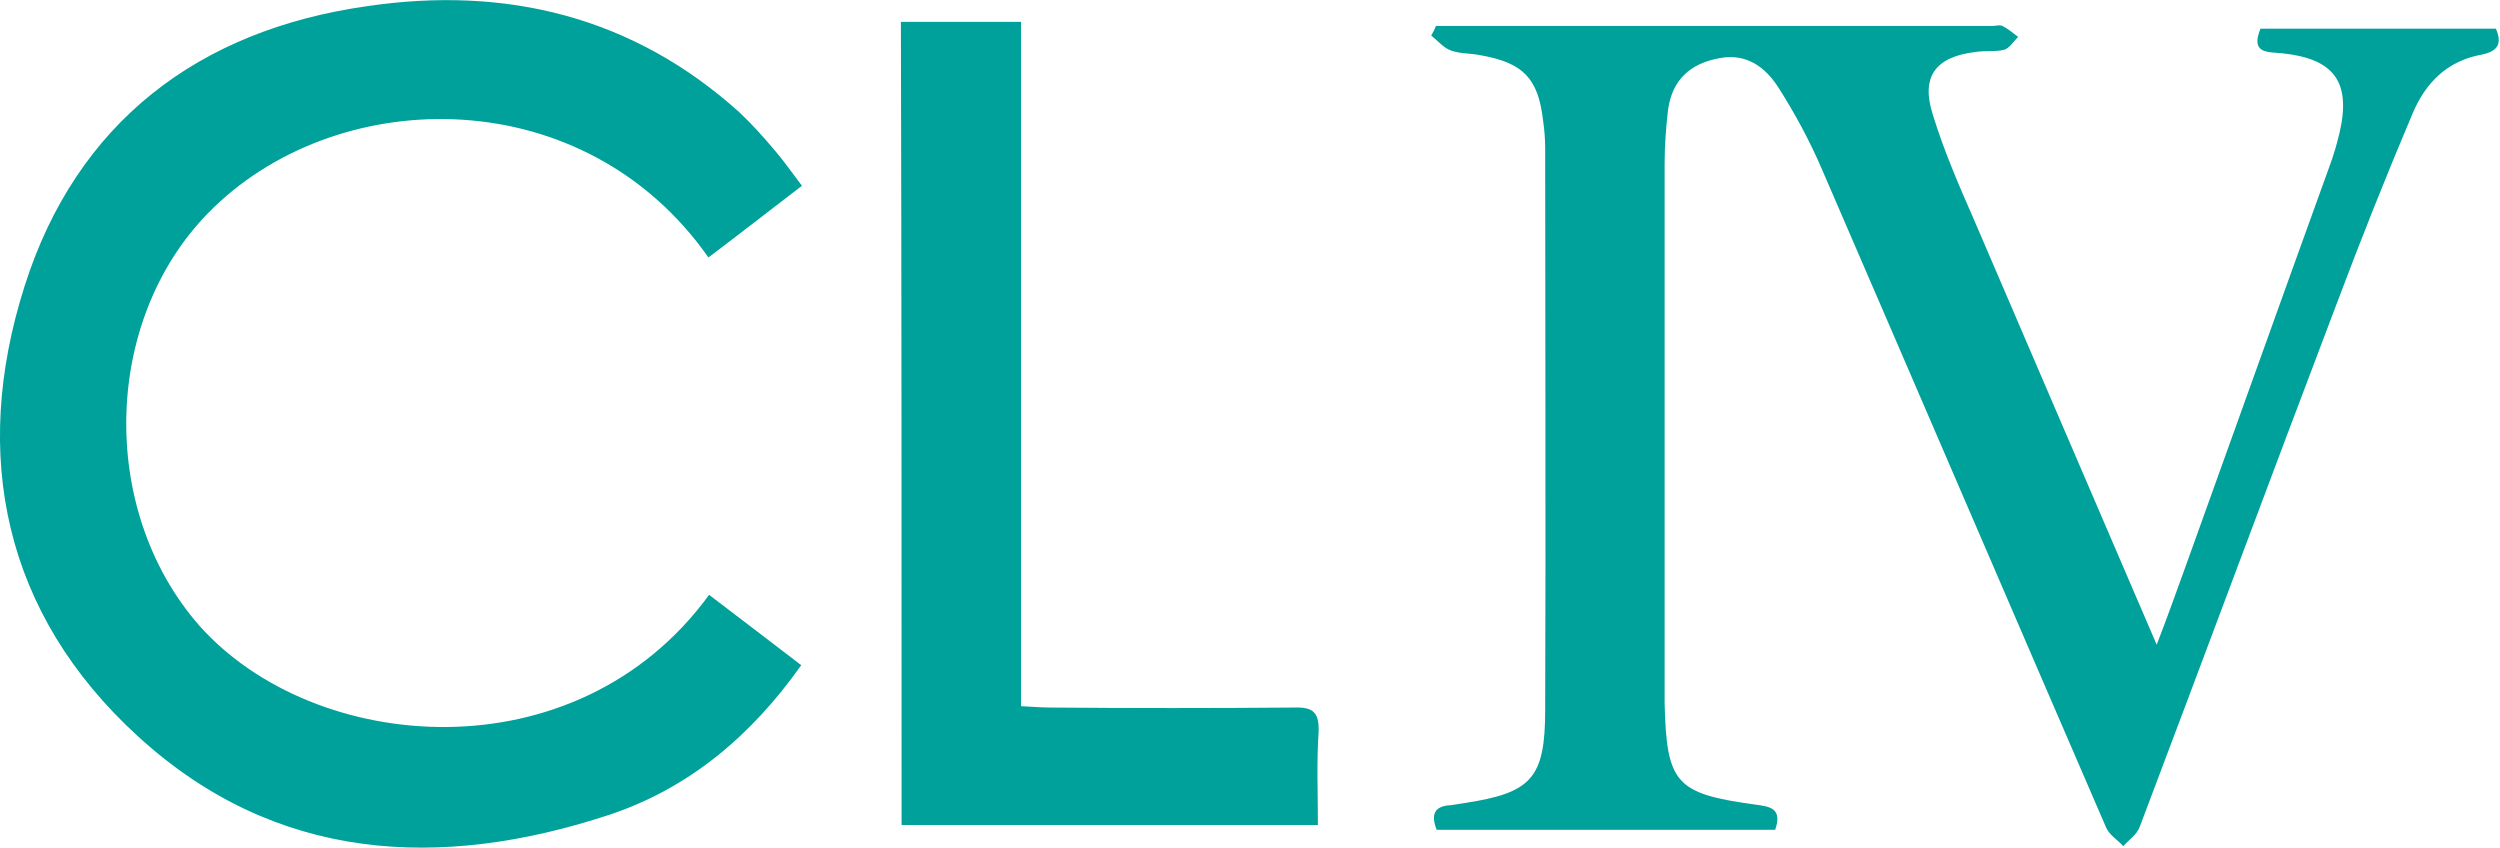 <svg width="112" height="38" viewBox="0 0 112 38" fill="none" xmlns="http://www.w3.org/2000/svg">
<g clip-path="url(#clip0_54_997)">
<path d="M96.62 28.883C93.807 22.335 91.117 16.094 88.426 9.822C87.753 8.292 87.08 6.731 86.591 5.14C86.041 3.427 86.713 2.54 88.517 2.326C88.946 2.264 89.374 2.326 89.771 2.234C90.016 2.173 90.199 1.867 90.413 1.652C90.169 1.469 89.955 1.285 89.71 1.163C89.588 1.102 89.404 1.163 89.251 1.163C81.393 1.163 73.505 1.163 65.647 1.163C65.219 1.163 64.76 1.163 64.332 1.163C64.271 1.316 64.21 1.438 64.118 1.591C64.424 1.836 64.668 2.142 65.004 2.264C65.433 2.417 65.922 2.387 66.35 2.479C68.246 2.815 68.918 3.519 69.132 5.416C69.194 5.844 69.224 6.242 69.224 6.67C69.224 15.053 69.255 23.406 69.224 31.789C69.224 34.88 68.612 35.522 65.585 35.981C65.402 36.012 65.219 36.042 65.004 36.073C64.271 36.103 64.087 36.471 64.362 37.174C69.407 37.174 74.483 37.174 79.528 37.174C79.865 36.195 79.284 36.134 78.611 36.042C75.064 35.553 74.666 35.094 74.575 31.514C74.575 31.33 74.575 31.147 74.575 30.933C74.575 23.07 74.575 15.176 74.575 7.313C74.575 6.517 74.636 5.722 74.728 4.926C74.911 3.58 75.706 2.846 77.052 2.601C78.244 2.387 79.07 2.999 79.65 3.886C80.415 5.079 81.088 6.334 81.638 7.619C85.888 17.44 90.108 27.261 94.358 37.082C94.51 37.419 94.877 37.633 95.122 37.908C95.367 37.633 95.733 37.388 95.856 37.052C98.822 29.219 101.726 21.387 104.692 13.585C105.762 10.739 106.894 7.894 108.086 5.079C108.667 3.702 109.646 2.723 111.174 2.448C111.939 2.295 112.092 1.928 111.816 1.285C108.27 1.285 104.753 1.285 101.268 1.285C100.809 2.417 101.604 2.326 102.246 2.387C104.57 2.632 105.334 3.672 104.815 5.936C104.692 6.456 104.539 6.976 104.356 7.466C102.185 13.463 100.045 19.459 97.874 25.487C97.507 26.496 97.14 27.537 96.62 28.883ZM31.768 26.649C25.806 34.818 14.065 33.809 8.928 28.026C4.342 22.794 4.586 14.074 9.601 9.271C15.349 3.733 26.203 3.641 31.738 11.535C33.114 10.495 34.49 9.424 35.927 8.322C35.438 7.68 35.101 7.19 34.704 6.731C34.215 6.15 33.695 5.569 33.144 5.049C28.374 0.735 22.657 -0.642 16.45 0.276C8.867 1.347 3.424 5.508 1.101 12.82C-1.315 20.408 0.183 27.506 6.176 32.983C12.322 38.612 19.691 39.01 27.304 36.501C30.882 35.308 33.664 32.952 35.896 29.801C34.49 28.73 33.144 27.689 31.768 26.649ZM40.391 36.96C46.659 36.96 52.774 36.96 59.042 36.96C59.042 35.522 58.981 34.176 59.073 32.799C59.103 31.942 58.859 31.667 57.972 31.698C54.334 31.728 50.725 31.728 47.087 31.698C46.69 31.698 46.292 31.667 45.742 31.636C45.742 21.326 45.742 11.137 45.742 0.979C43.877 0.979 42.134 0.979 40.36 0.979C40.391 13.004 40.391 24.936 40.391 36.96Z" fill="#00A19A"/>
</g>
<defs>
<clipPath id="clip0_54_997">
<rect width="112" height="38" fill="white"/>
</clipPath>
</defs>
</svg>
